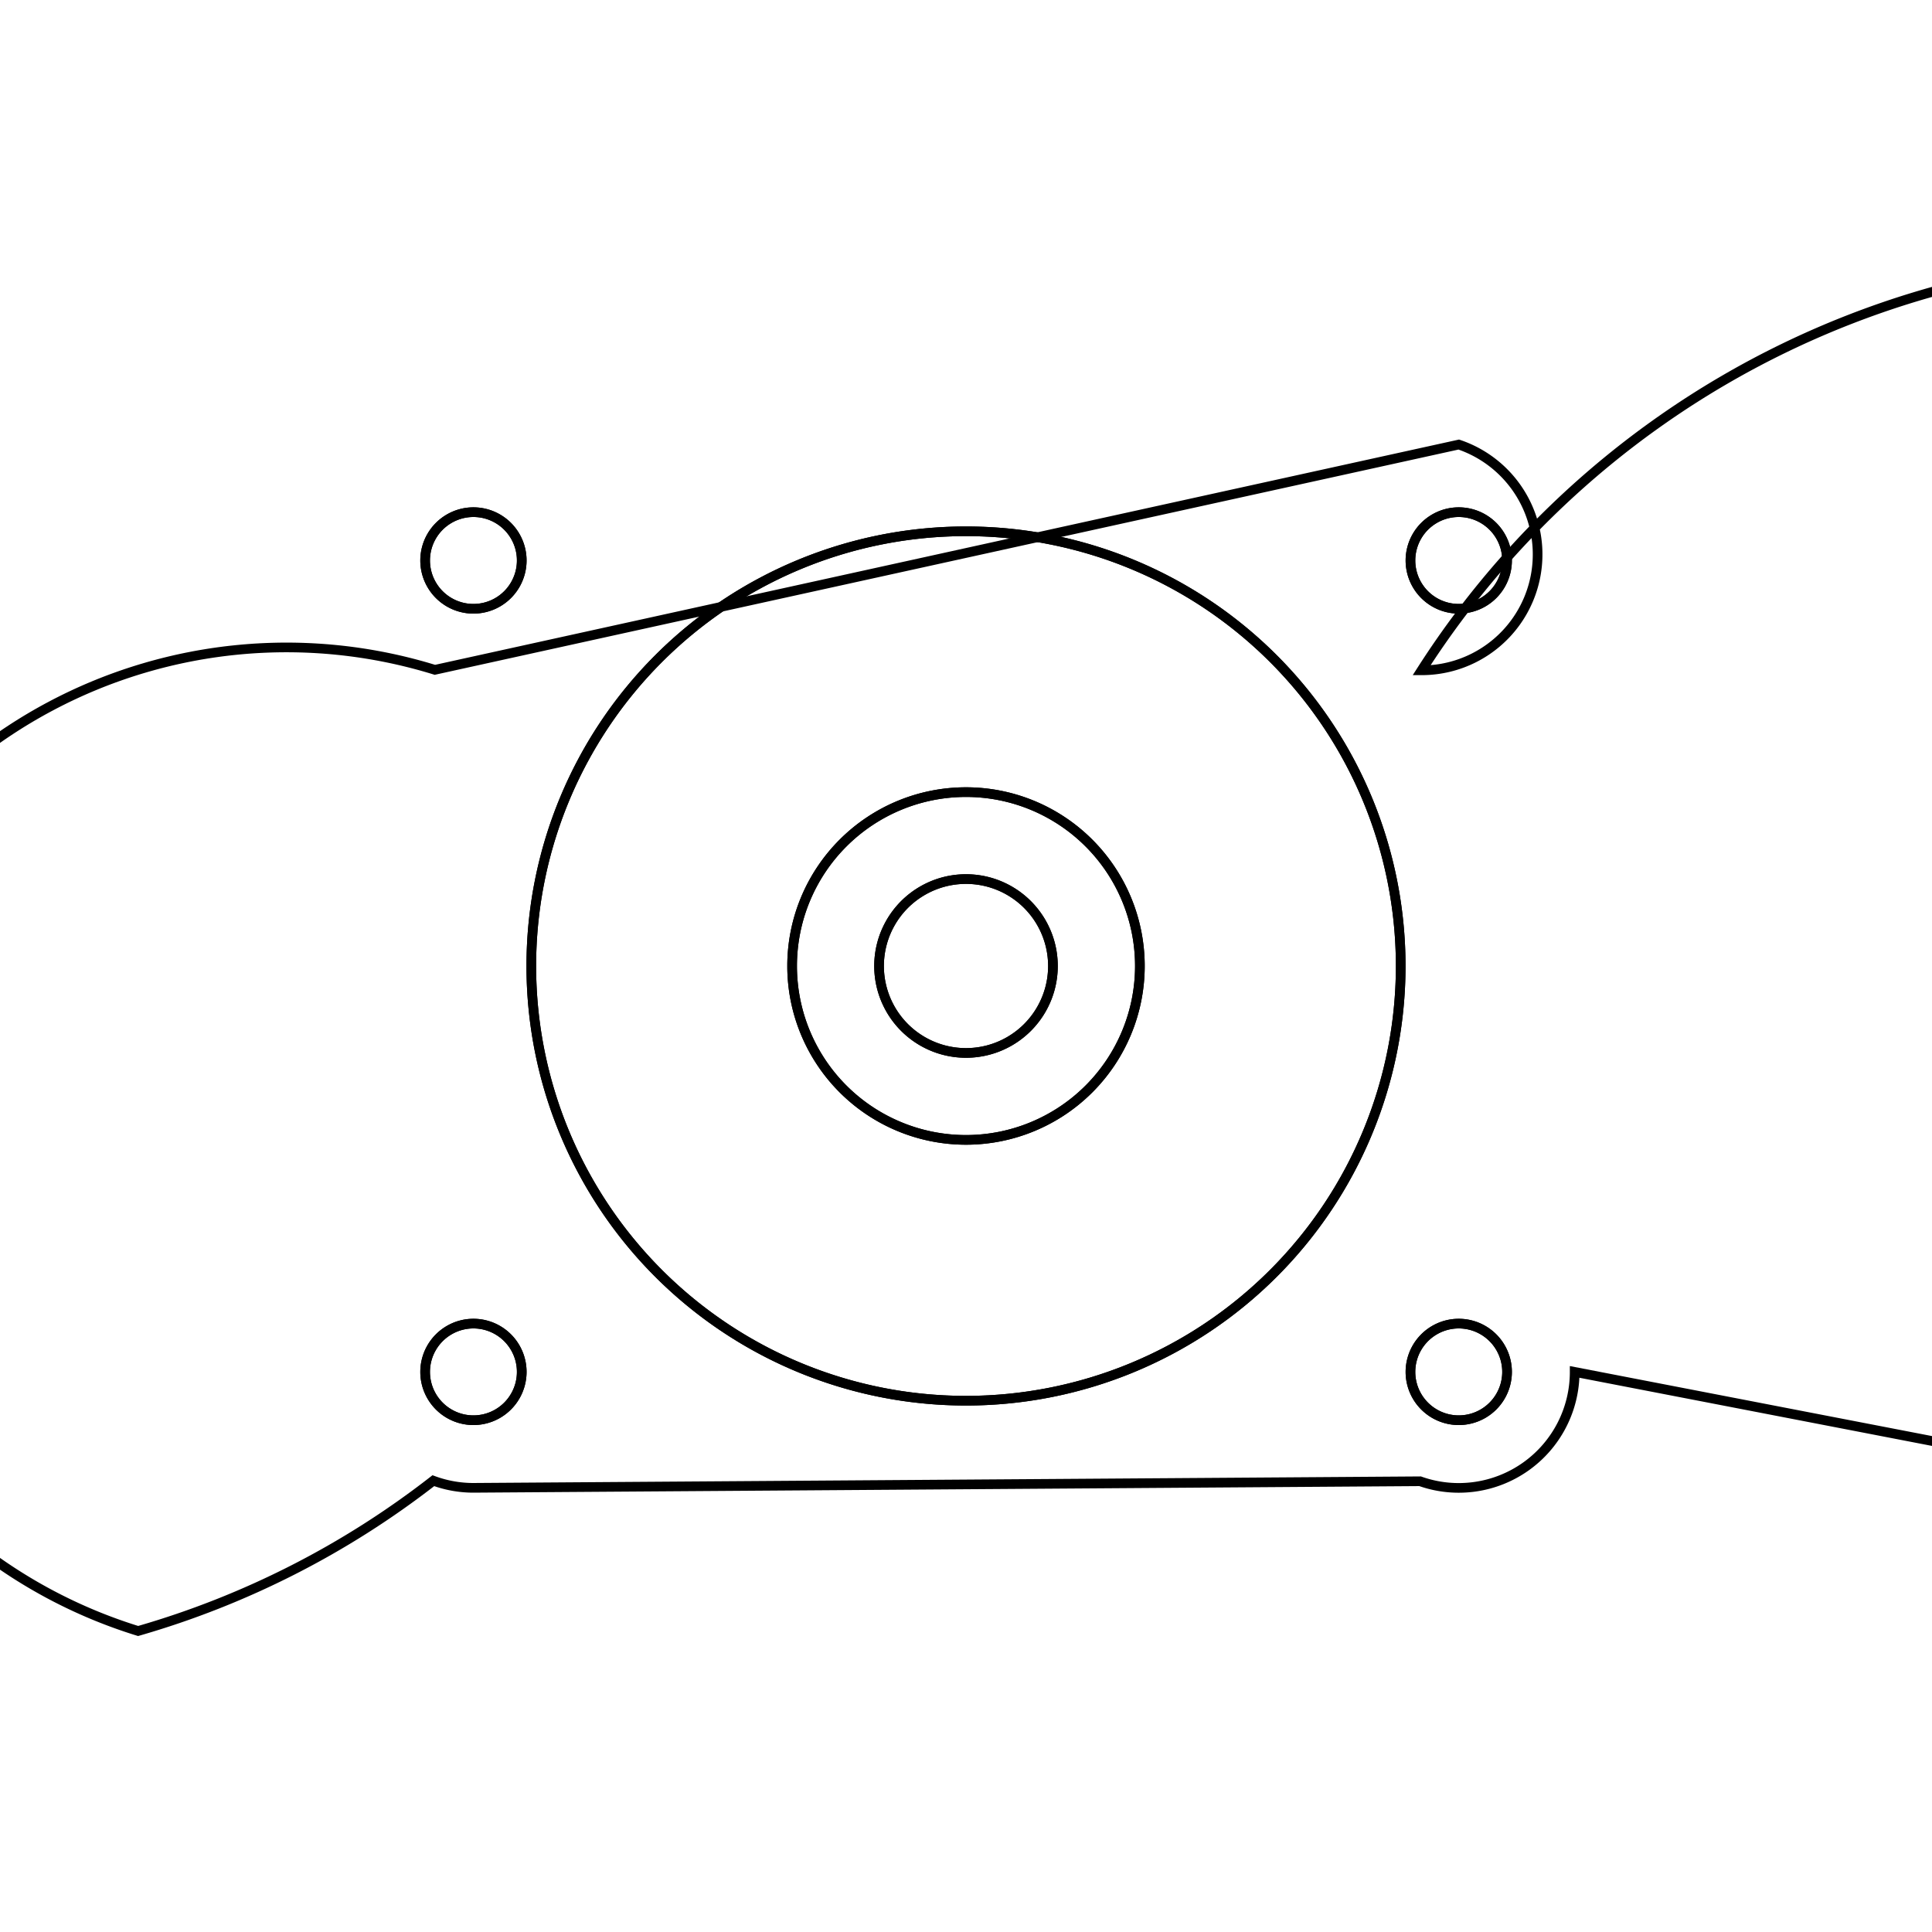 <svg version='1.1' x='0px' y='0px' viewBox='-10 -10 20 20' xmlns='http://www.w3.org/2000/svg'><style>path{stroke:black; stroke-width: 0.1; fill: transparent}</style><path d='M0.9,0,A0.9,0.9,0,0,1,-0.9,1.1021821192326179e-16,A0.9,0.9,0,0,1,0.9,-2.2043642384652358e-16,Z'/>
<path d='M-4.599,-4.198,A0.5,0.5,0,0,1,-5.599,-4.198,A0.5,0.5,0,0,1,-4.599,-4.198,Z'/>
<path d='M5.601,-4.198,A0.5,0.5,0,0,1,4.601,-4.198,A0.5,0.5,0,0,1,5.601,-4.198,Z'/>
<path d='M-4.599,4.202,A0.5,0.5,0,0,1,-5.599,4.202,A0.5,0.5,0,0,1,-4.599,4.202,Z'/>
<path d='M5.601,4.202,A0.5,0.5,0,0,1,4.601,4.202,A0.5,0.5,0,0,1,5.601,4.202,Z'/>
<path d='M1.8,0,A1.8,1.8,0,0,1,-1.8,2.2043642384652358e-16,A1.8,1.8,0,0,1,1.8,-4.4087284769304716e-16,Z'/>
<path d='M0.9,0,A0.9,0.9,0,0,1,-0.9,1.1021821192326179e-16,A0.9,0.9,0,0,1,0.9,-2.2043642384652358e-16,Z'/>
<path d='M1.8,0,A1.8,1.8,0,0,1,-1.8,2.2043642384652358e-16,A1.8,1.8,0,0,1,1.8,-4.4087284769304716e-16,Z'/>
<path d='M4.5,0,A4.5,4.5,0,0,1,-4.5,5.51091059616309e-16,A4.5,4.5,0,0,1,4.5,-1.102182119232618e-15,Z'/>
<path d='M4.5,0,A4.5,4.5,0,0,1,-4.5,5.51091059616309e-16,A4.5,4.5,0,0,1,4.5,-1.102182119232618e-15,Z'/>
<path d='M6.301,4.202,A1.2,1.2,0,0,1,4.701,5.334,L-5.105,5.402,A1.2,1.2,0,0,1,-5.514,5.328,A9.05,9.05,0,0,1,-8.57,6.884,A1.2,1.2,0,0,1,-5.498,-3.066,L5.101,-5.398,A1.2,1.2,0,0,1,4.716,-3.061,A9.05,9.05,0,0,1,20.293,6.907,Z'/>
<path d='M5.601,4.202,A0.5,0.5,0,0,1,4.601,4.202,A0.5,0.5,0,0,1,5.601,4.202,Z'/>
<path d='M-4.599,4.202,A0.5,0.5,0,0,1,-5.599,4.202,A0.5,0.5,0,0,1,-4.599,4.202,Z'/>
<path d='M5.601,-4.198,A0.5,0.5,0,0,1,4.601,-4.198,A0.5,0.5,0,0,1,5.601,-4.198,Z'/>
<path d='M-4.599,-4.198,A0.5,0.5,0,0,1,-5.599,-4.198,A0.5,0.5,0,0,1,-4.599,-4.198,Z'/></svg>
